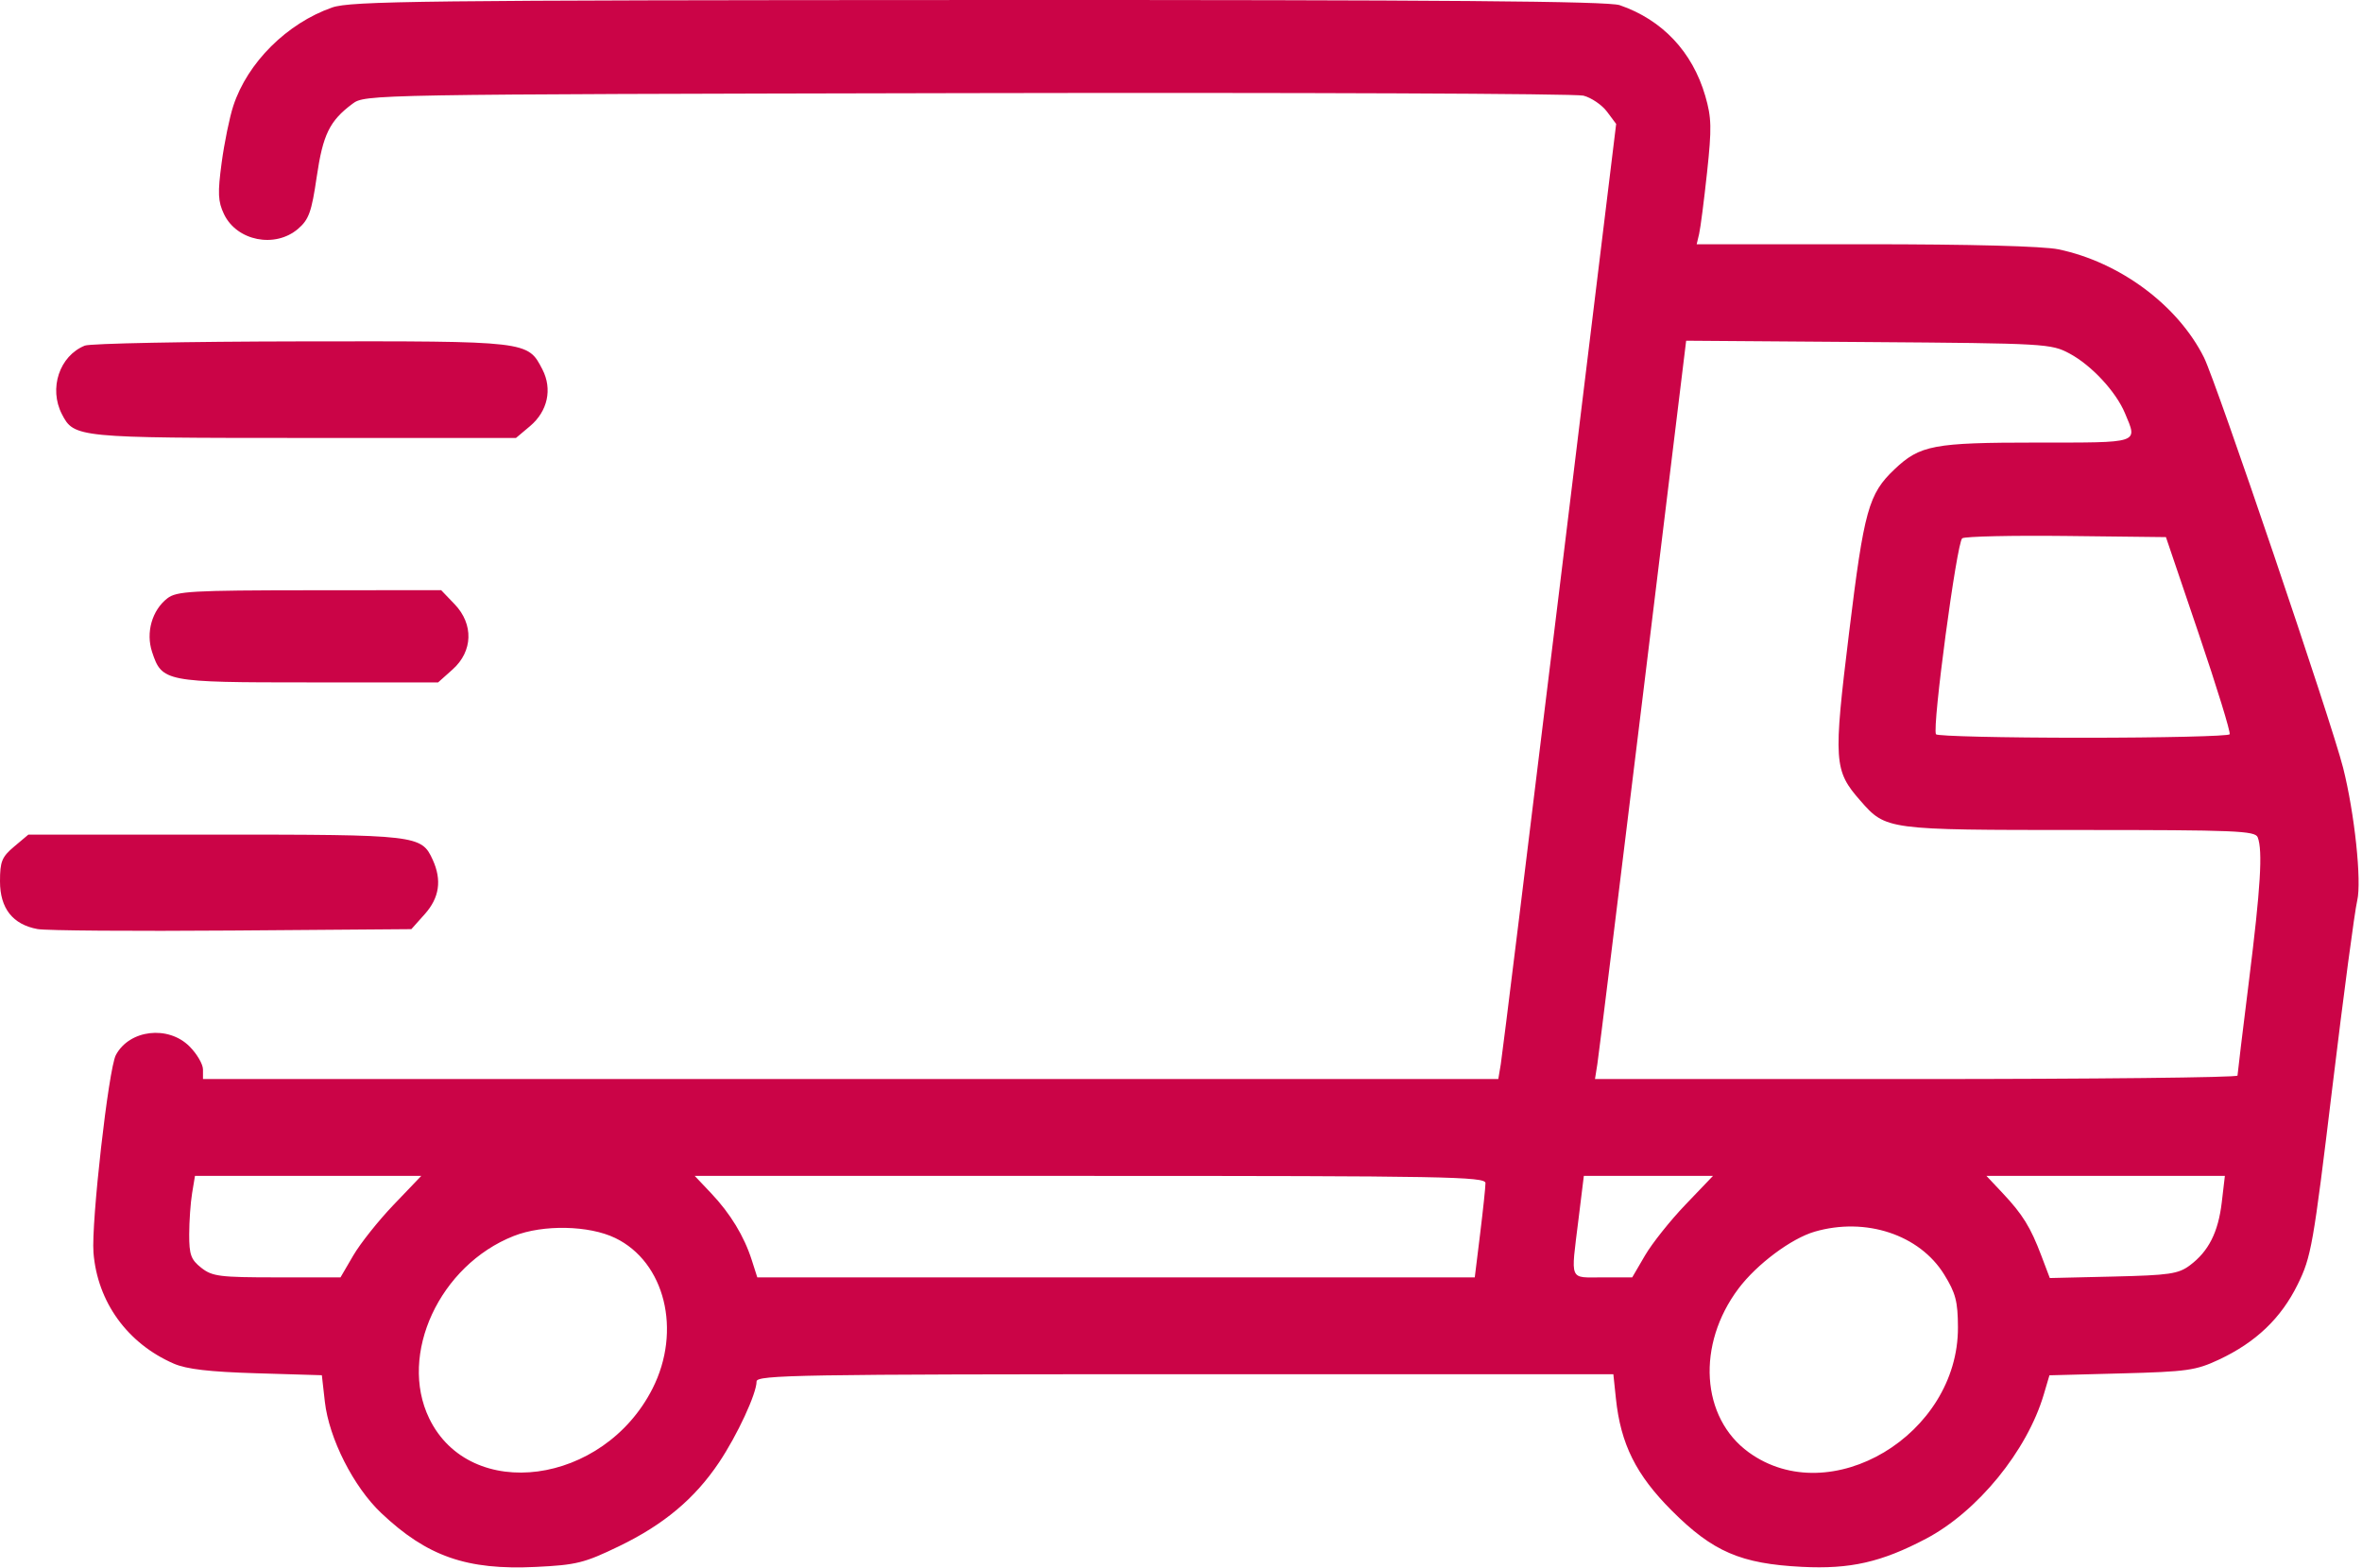 <svg width="512" height="340" viewBox="0 0 512 340" fill="none" xmlns="http://www.w3.org/2000/svg">
<path fill-rule="evenodd" clip-rule="evenodd" d="M72.005 1.623C62.205 5.052 53.657 13.559 50.572 22.955C49.759 25.43 48.622 30.984 48.044 35.298C47.165 41.862 47.247 43.674 48.545 46.409C51.314 52.244 59.63 53.897 64.62 49.606C66.951 47.6 67.541 45.957 68.647 38.382C69.992 29.174 71.437 26.211 76.385 22.517C79.136 20.462 79.607 20.454 209.627 20.19C281.391 20.045 341.512 20.29 343.229 20.735C344.946 21.179 347.245 22.742 348.339 24.207L350.328 26.871L338.098 127.163C331.371 182.324 325.622 228.917 325.323 230.705L324.777 233.955H184.389H44V231.878C44 230.736 42.685 228.486 41.077 226.878C36.45 222.251 28.048 223.239 25.111 228.756C23.532 231.724 19.75 265.138 20.263 271.591C21.114 282.288 27.616 291.281 37.662 295.654C40.445 296.866 45.384 297.442 55.633 297.748L69.766 298.171L70.415 303.908C71.316 311.874 76.633 322.377 82.637 328.052C92.591 337.463 101.169 340.455 116.121 339.735C124.967 339.309 126.645 338.892 134.186 335.248C143.89 330.558 150.608 324.926 155.864 317.075C159.832 311.149 164 302.154 164 299.52C164 298.111 173.28 297.955 256.86 297.955H349.72L350.271 303.205C351.31 313.111 354.632 319.777 362.405 327.55C371.301 336.446 377.328 339.046 390.606 339.719C401.063 340.249 407.822 338.716 417.5 333.616C428.673 327.729 439.415 314.56 443.027 302.321L444.247 298.188L459.873 297.776C474.106 297.401 475.991 297.134 481 294.784C488.986 291.038 494.446 285.826 498.048 278.509C501.003 272.506 501.428 270.095 505.57 235.801C507.984 215.811 510.41 197.567 510.961 195.259C511.959 191.081 510.391 176.316 507.902 166.455C505.403 156.555 480.409 82.837 477.745 77.506C472.08 66.176 459.516 56.837 446.201 54.06C442.892 53.37 427.169 52.955 404.342 52.955H367.783L368.313 50.705C368.604 49.467 369.378 43.458 370.034 37.351C371.066 27.747 371.012 25.51 369.64 20.787C366.861 11.23 360.316 4.287 351.101 1.122C348.572 0.254 312.959 -0.033 212.101 0.003C91.44 0.045 76.005 0.224 72.005 1.623ZM18.388 74.935C12.888 77.157 10.533 84.217 13.425 89.81C16.053 94.892 16.696 94.955 65.97 94.955H111.847L114.889 92.395C118.723 89.169 119.773 84.351 117.572 80.093C114.378 73.917 114.65 73.949 65.3 74.018C40.66 74.053 19.55 74.466 18.388 74.935ZM356.134 150.664C350.983 192.899 346.536 228.917 346.253 230.705L345.738 233.955H415.369C453.666 233.955 485.006 233.618 485.013 233.205C485.021 232.792 486.146 223.493 487.513 212.539C490.021 192.455 490.507 184.439 489.393 181.537C488.854 180.133 484.521 179.955 450.861 179.955C408.913 179.955 408.832 179.944 403.279 173.621C397.515 167.055 397.389 165.187 400.819 137.15C404.069 110.576 405.038 107.093 410.658 101.758C416.192 96.506 419.119 95.955 441.468 95.955C464.131 95.955 463.384 96.203 460.625 89.6C458.664 84.906 453.362 79.197 448.595 76.646C444.609 74.513 443.451 74.447 405 74.164L365.5 73.873L356.134 150.664ZM425.345 116.71C424.179 117.463 418.782 157.782 419.657 159.205C419.911 159.617 434.24 159.955 451.5 159.955C468.76 159.955 483.076 159.617 483.314 159.205C483.551 158.793 480.54 149.005 476.623 137.455L469.5 116.455L448 116.209C436.175 116.074 425.98 116.299 425.345 116.71ZM36.277 129.727C32.955 132.309 31.576 137.141 32.963 141.343C35.104 147.829 35.75 147.955 66.949 147.955H94.968L98.107 145.15C102.52 141.208 102.701 135.34 98.545 131.002L95.626 127.955L67.063 127.977C41.546 127.997 38.263 128.184 36.277 129.727ZM3.077 183.544C0.403 185.794 0 186.782 0 191.089C0 196.948 2.756 200.452 8.138 201.438C9.987 201.777 28.975 201.919 50.333 201.754L89.166 201.455L92.083 198.189C95.247 194.647 95.807 190.82 93.805 186.427C91.356 181.051 90.525 180.955 46.626 180.955H6.153L3.077 183.544ZM41.642 258.705C41.301 260.768 41.017 264.785 41.011 267.632C41.002 272.042 41.391 273.117 43.635 274.882C46.011 276.751 47.623 276.955 60.04 276.955H73.81L76.581 272.205C78.104 269.592 82.044 264.643 85.334 261.205L91.317 254.955H66.789H42.262L41.642 258.705ZM154.142 258.705C158.326 263.128 161.298 268.016 162.956 273.205L164.155 276.955H241.917H319.679L320.84 267.513C321.478 262.321 322 257.371 322 256.513C322 255.114 313.239 254.955 236.297 254.955H150.594L154.142 258.705ZM342.16 264.397C340.483 278.045 340.028 276.955 347.405 276.955H353.81L356.581 272.205C358.104 269.592 362.044 264.643 365.334 261.205L371.317 254.955H357.319H343.321L342.16 264.397ZM434.119 258.705C438.452 263.316 440.152 266.067 442.502 272.278L444.327 277.1L458.094 276.778C470.232 276.493 472.195 276.206 474.681 274.35C478.749 271.314 480.838 267.186 481.604 260.671L482.275 254.955H456.435H430.594L434.119 258.705ZM111.357 267.985C95.292 274.327 86.327 293.67 93.033 307.523C101.915 325.872 130.83 322.011 141.447 301.059C147.816 288.49 144.138 273.635 133.366 268.422C127.67 265.666 117.731 265.469 111.357 267.985ZM393.365 267.044C388.301 268.512 380.835 274.083 376.865 279.356C367.702 291.528 368.688 307.37 379.078 314.896C396.743 327.693 424.505 311.093 424.415 287.787C424.394 282.17 423.923 280.366 421.429 276.332C416.091 267.697 404.429 263.837 393.365 267.044Z" fill="#CB0447"/>
</svg>
